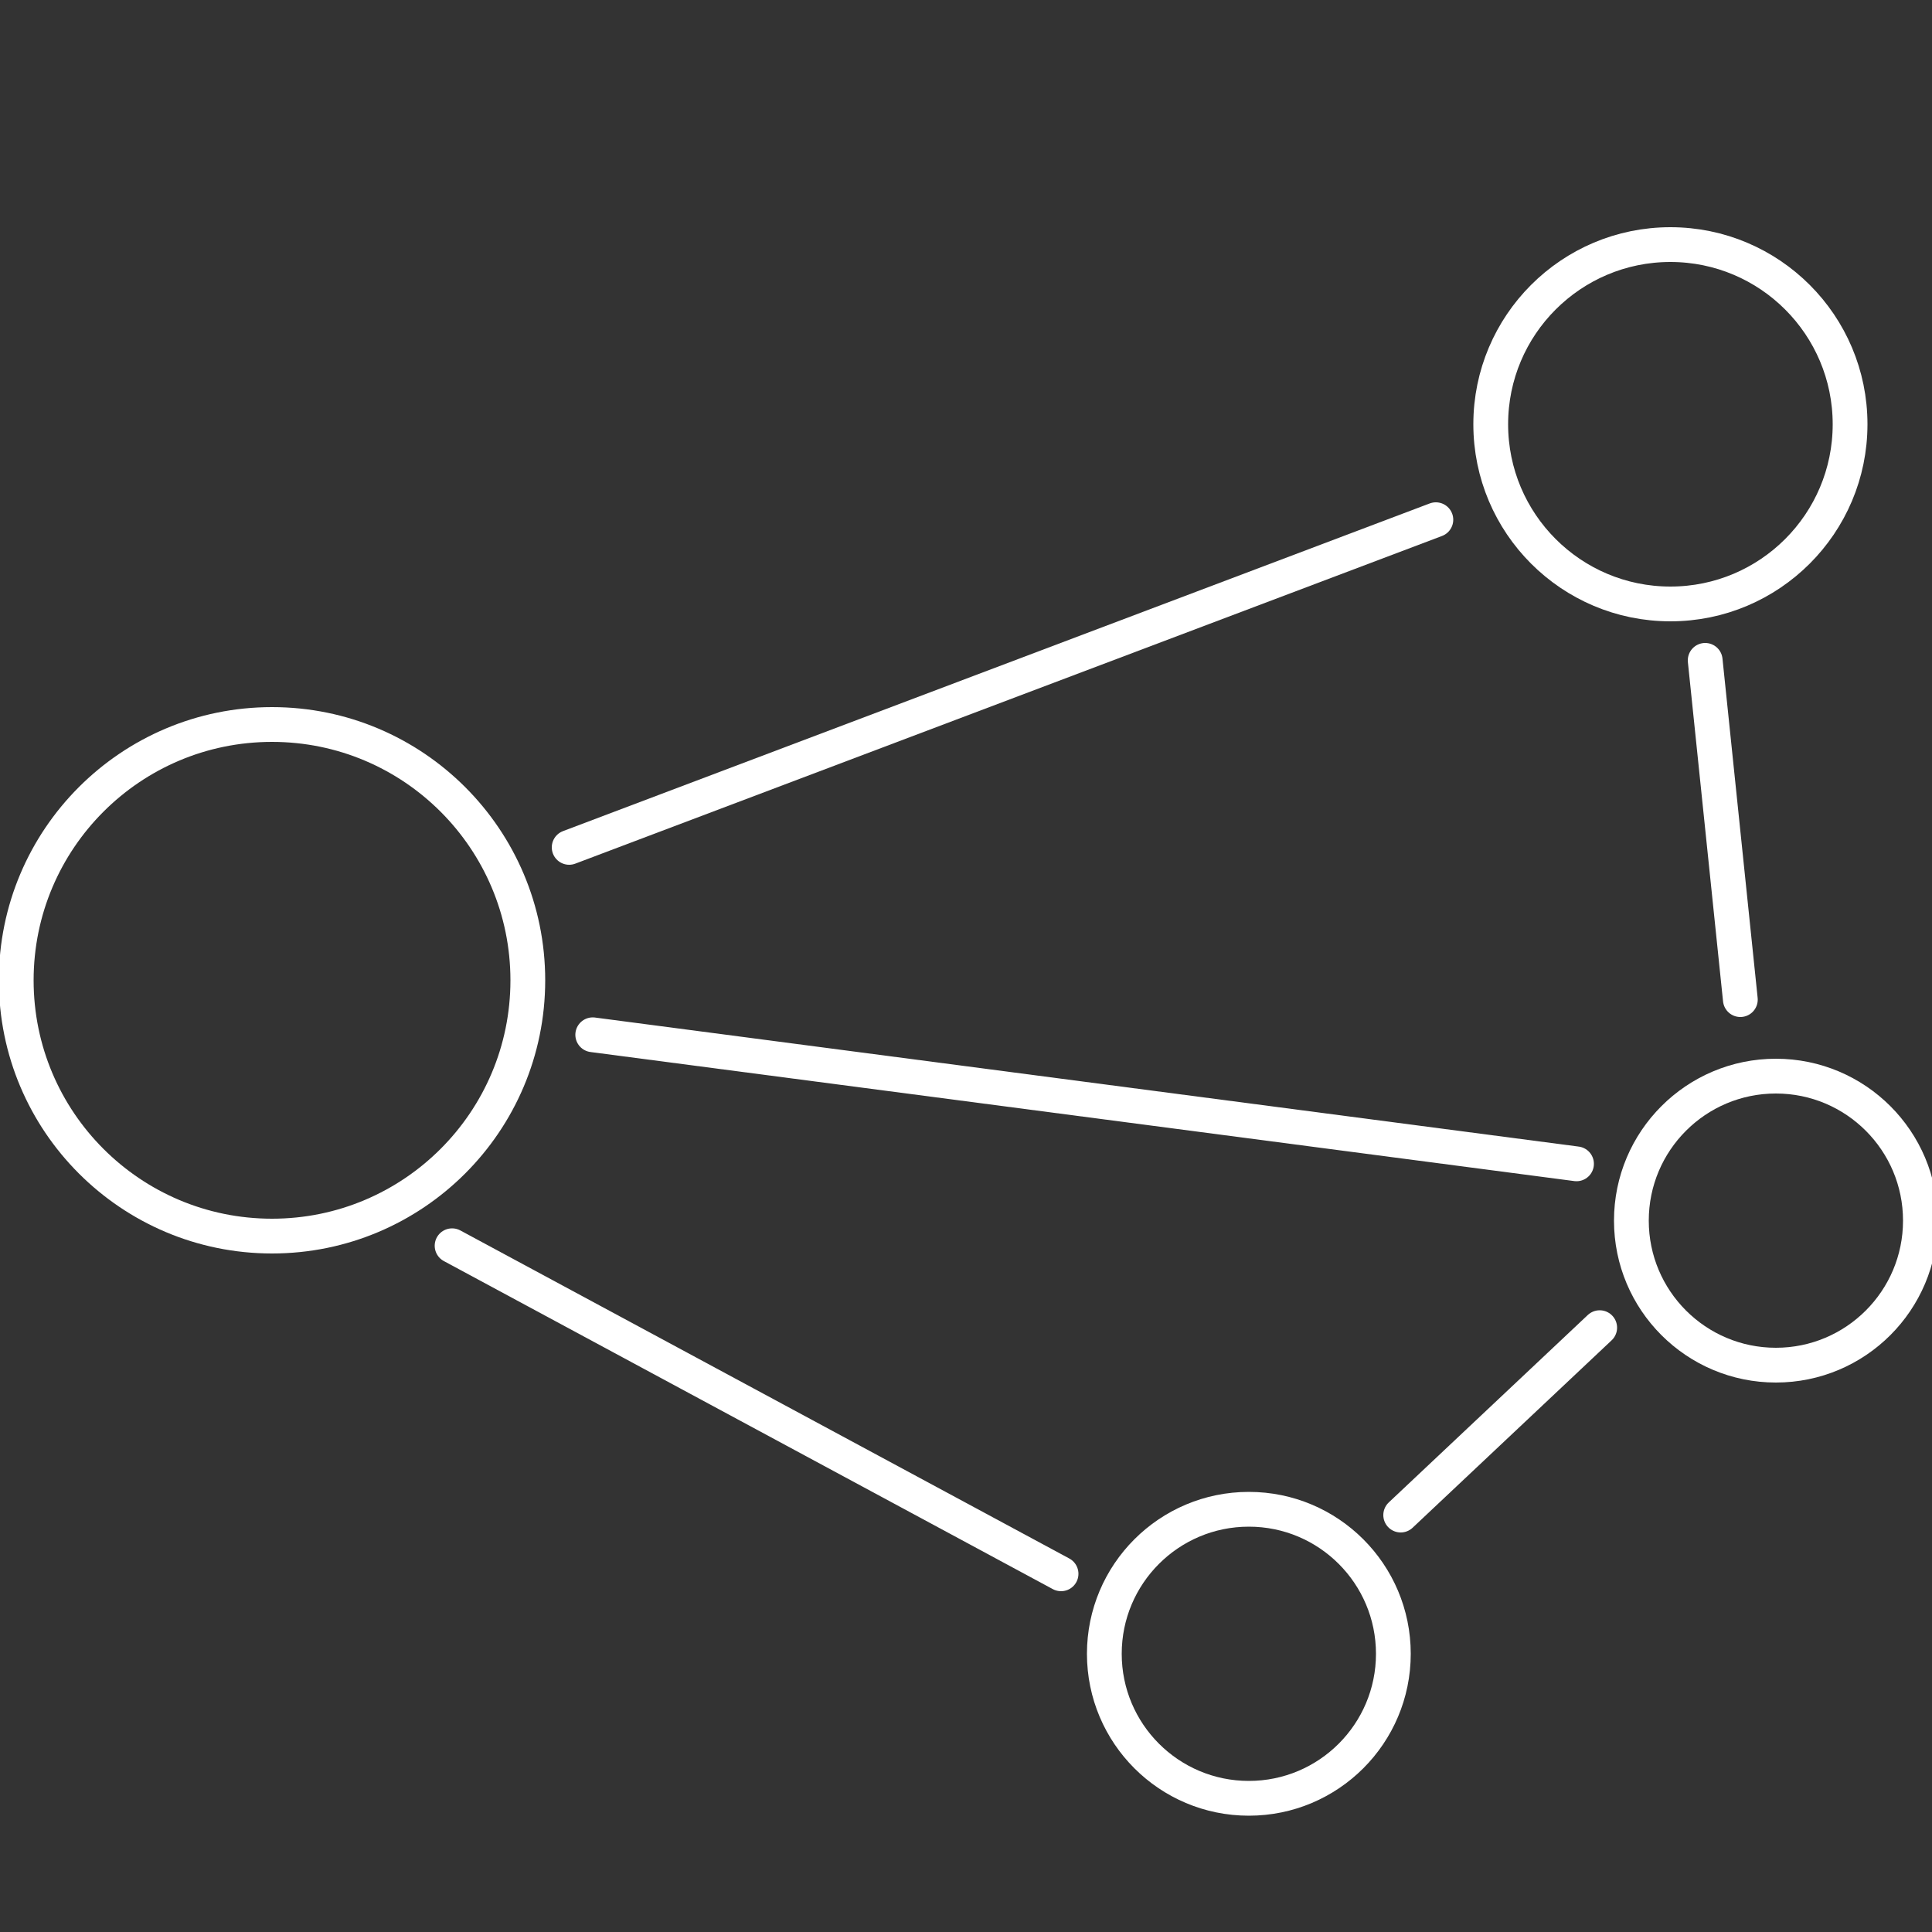<?xml version="1.0" encoding="utf-8"?>
<!-- Generator: Adobe Illustrator 21.1.0, SVG Export Plug-In . SVG Version: 6.00 Build 0)  -->
<svg version="1.1" id="Слой_1" xmlns="http://www.w3.org/2000/svg" xmlns:xlink="http://www.w3.org/1999/xlink" x="0px" y="0px"
	 viewBox="0 0 500 500" style="enable-background:new 0 0 500 500;" xml:space="preserve">
<rect x="0" y="0" width="500" height="500" fill="#333333" stroke="none"/>
<style type="text/css">
	.st0{fill:none;stroke:#FFFFFF;stroke-width:9;stroke-linecap:round;stroke-linejoin:round;stroke-miterlimit:10;}
</style>
<g>
	<circle class="st0" cx="70.4" cy="253.7" r="66.2"/>
	<circle class="st0" cx="432.3" cy="109.8" r="46.5"/>
	<circle class="st0" cx="459.6" cy="315.9" r="37.4"/>
	<circle class="st0" cx="323.2" cy="428" r="37.4"/>
	<line class="st0" x1="147.3" y1="219.3" x2="371.6" y2="134.5"/>
	<line class="st0" x1="153.4" y1="267.8" x2="408" y2="301.2"/>
	<line class="st0" x1="117" y1="322.4" x2="274.6" y2="407.3"/>
	<line class="st0" x1="441.3" y1="170.9" x2="450.4" y2="258.7"/>
	<line class="st0" x1="414" y1="343.6" x2="362.5" y2="392.1"/>
</g>
</svg>
